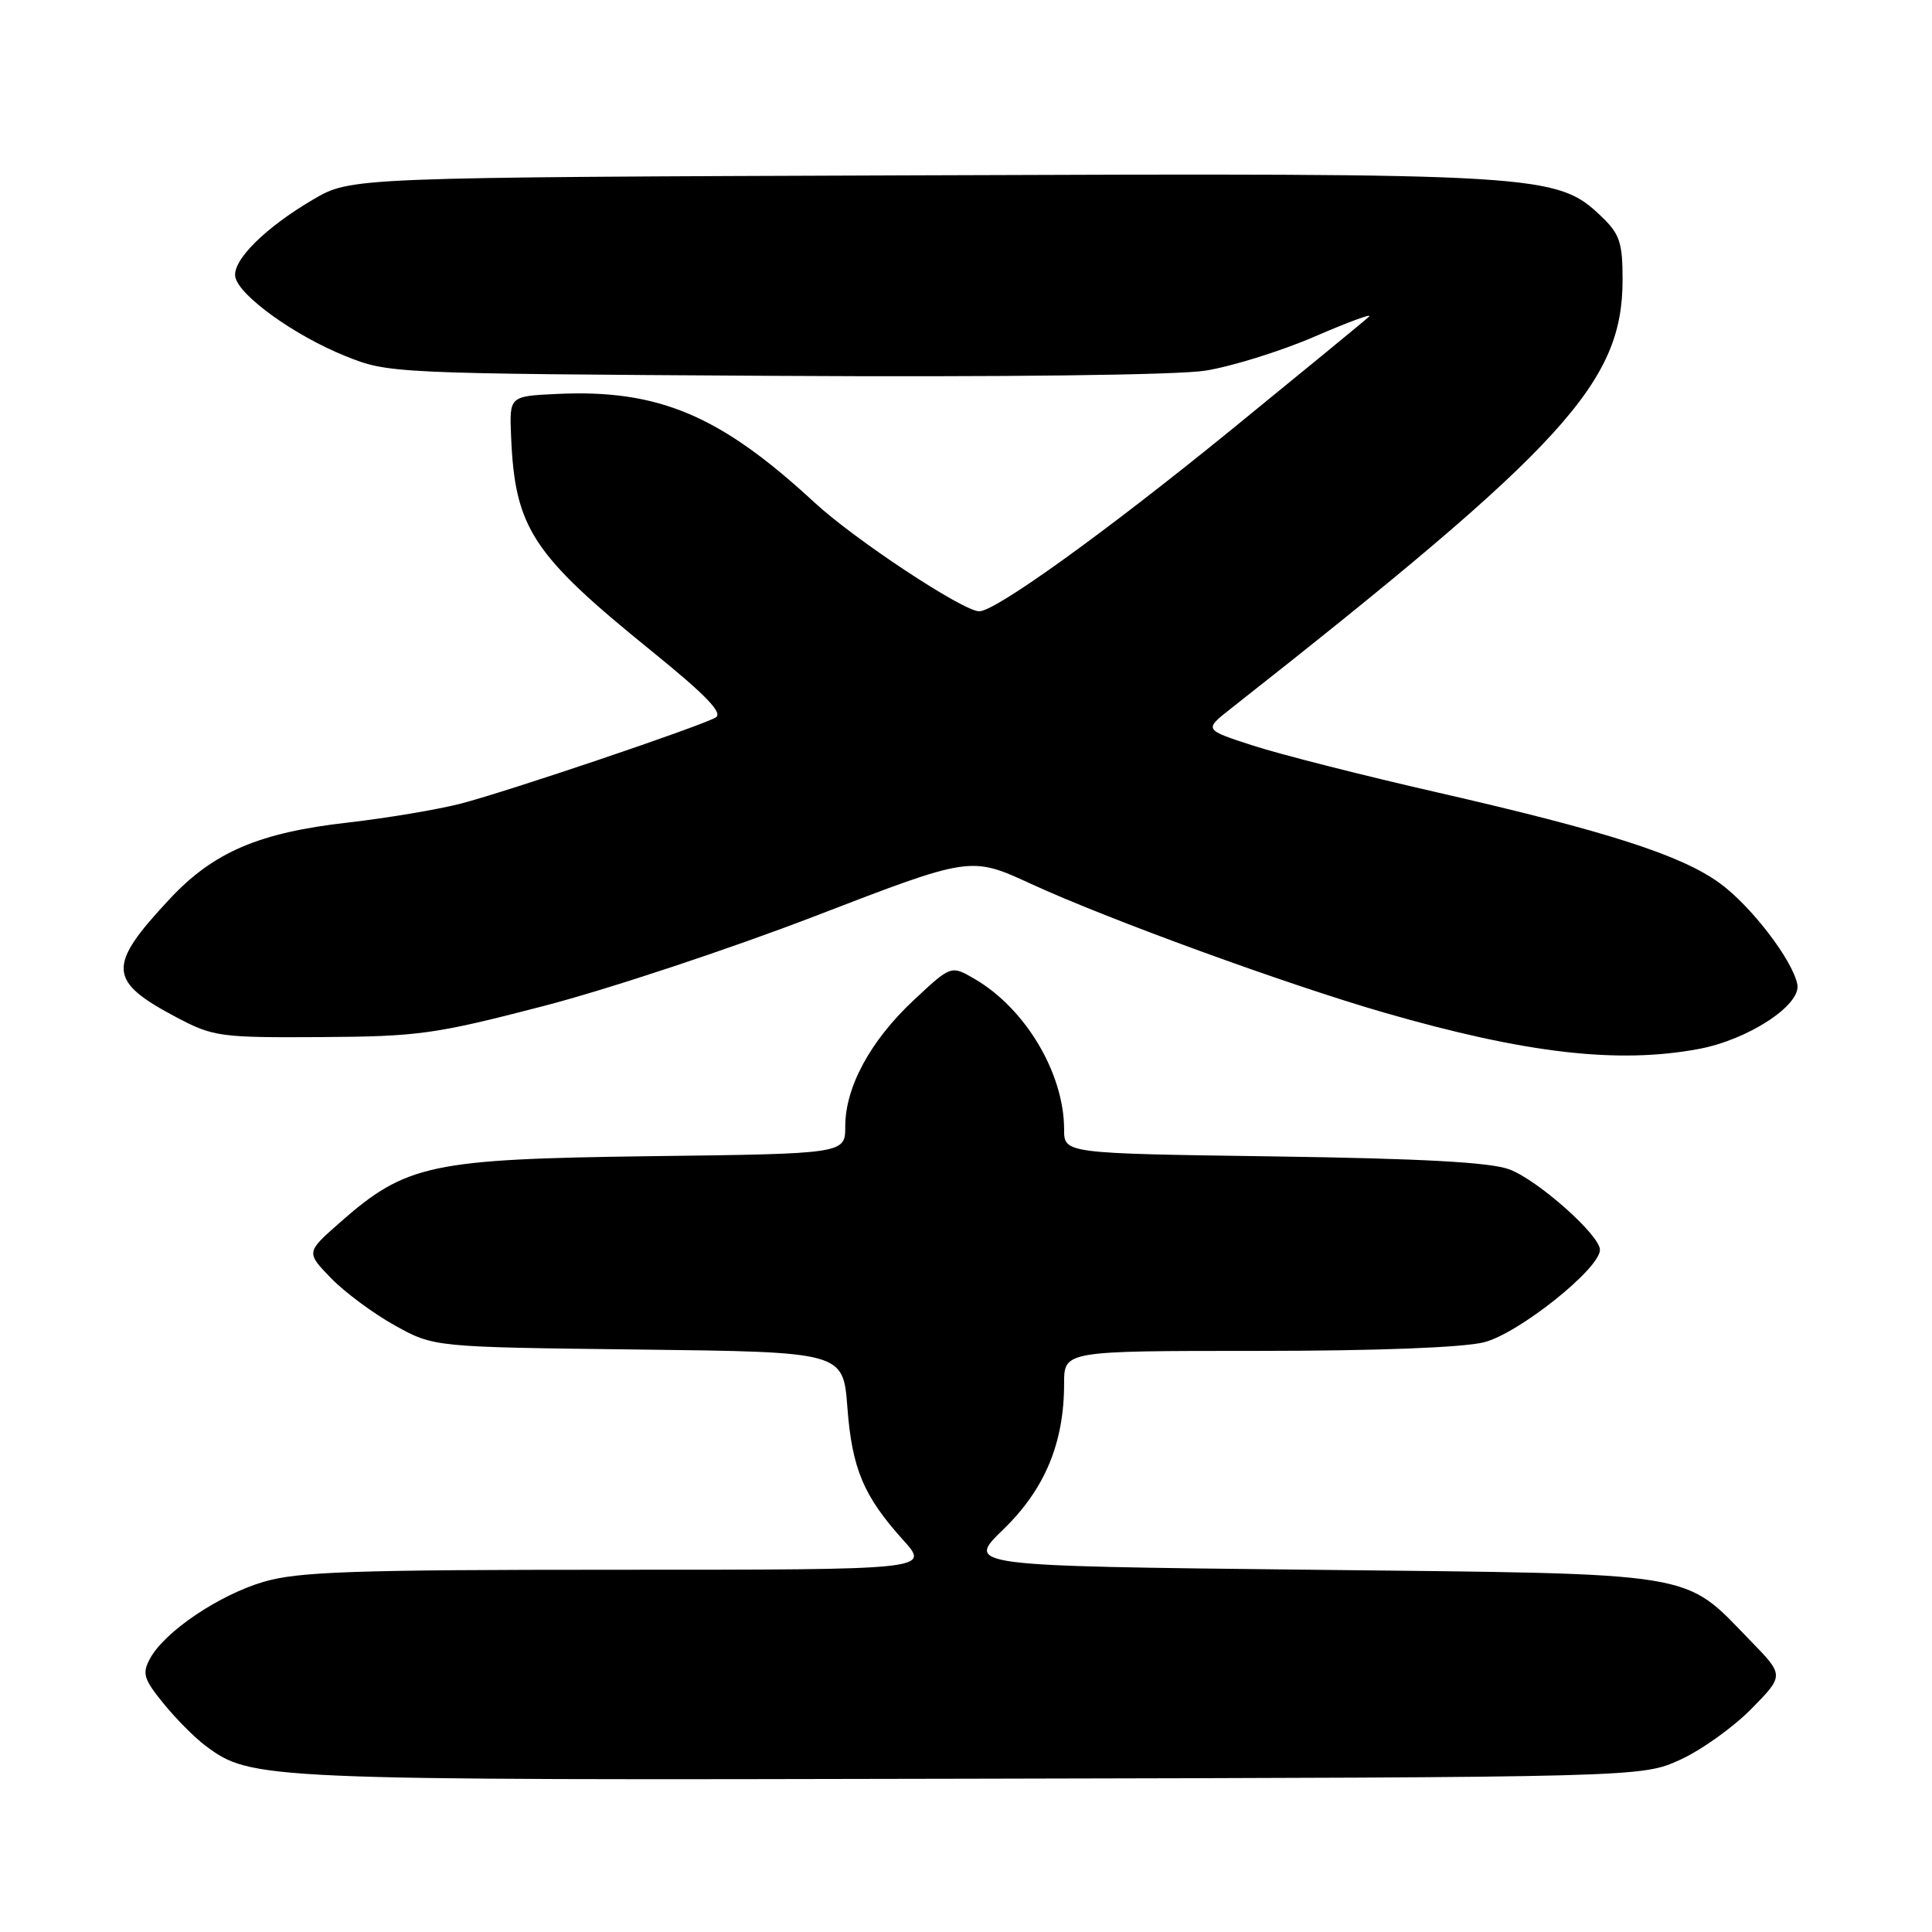 <?xml version="1.0" encoding="UTF-8" standalone="no"?>
<!DOCTYPE svg PUBLIC "-//W3C//DTD SVG 1.1//EN" "http://www.w3.org/Graphics/SVG/1.1/DTD/svg11.dtd" >
<svg xmlns="http://www.w3.org/2000/svg" xmlns:xlink="http://www.w3.org/1999/xlink" version="1.1" viewBox="0 0 256 256">
 <g >
 <path fill="currentColor"
d=" M 222.60 233.19 C 225.40 231.92 229.66 228.88 232.06 226.44 C 236.42 222.00 236.42 222.00 231.96 217.42 C 222.91 208.11 225.72 208.57 173.72 208.00 C 127.94 207.50 127.94 207.50 132.97 202.63 C 138.46 197.30 141.00 191.19 141.00 183.32 C 141.00 179.00 141.00 179.00 166.56 179.00 C 182.32 179.00 193.84 178.56 196.63 177.86 C 201.21 176.71 212.00 168.11 212.00 165.61 C 212.00 163.67 203.79 156.37 200.00 154.95 C 197.52 154.01 188.41 153.51 168.75 153.23 C 141.00 152.84 141.00 152.84 141.00 149.66 C 141.00 142.23 135.88 133.62 129.12 129.70 C 126.02 127.90 126.02 127.90 121.05 132.55 C 115.33 137.90 112.00 144.05 112.00 149.25 C 112.00 152.88 112.00 152.88 86.25 153.20 C 57.04 153.58 53.82 154.26 45.03 162.00 C 40.55 165.94 40.55 165.94 43.86 169.36 C 45.69 171.24 49.50 174.07 52.34 175.64 C 57.50 178.50 57.50 178.50 84.61 178.82 C 111.72 179.14 111.72 179.14 112.28 186.45 C 112.89 194.60 114.43 198.25 119.67 204.06 C 123.23 208.00 123.23 208.00 81.80 208.00 C 46.78 208.00 39.52 208.25 34.93 209.60 C 29.02 211.34 21.84 216.18 19.89 219.75 C 18.81 221.73 19.02 222.46 21.64 225.69 C 23.28 227.71 25.79 230.25 27.23 231.32 C 33.30 235.85 34.37 235.90 128.50 235.69 C 217.50 235.50 217.50 235.50 222.60 233.19 Z  M 225.11 138.99 C 231.63 137.77 238.65 133.19 238.16 130.47 C 237.58 127.29 232.03 120.03 227.84 117.00 C 222.72 113.29 212.87 110.13 190.50 105.01 C 180.60 102.75 169.58 99.95 166.02 98.79 C 159.54 96.69 159.54 96.69 163.02 93.95 C 207.43 59.01 215.00 50.72 215.00 37.03 C 215.00 32.16 214.62 31.01 212.24 28.73 C 206.29 23.03 204.62 22.92 121.88 23.23 C 46.50 23.50 46.50 23.50 41.50 26.43 C 35.13 30.17 30.76 34.51 31.18 36.70 C 31.66 39.16 39.01 44.46 45.72 47.16 C 51.47 49.48 51.75 49.50 102.42 49.80 C 132.61 49.98 155.93 49.70 159.68 49.12 C 163.17 48.57 169.69 46.54 174.17 44.61 C 178.65 42.67 181.91 41.47 181.41 41.95 C 180.91 42.43 172.62 49.23 163.00 57.07 C 146.38 70.59 131.92 81.00 129.75 81.00 C 127.62 81.00 113.22 71.49 107.92 66.58 C 95.40 55.00 87.23 51.56 73.76 52.20 C 67.50 52.50 67.50 52.50 67.72 57.79 C 68.23 69.99 70.48 73.43 86.33 86.26 C 93.57 92.13 95.86 94.50 94.82 95.08 C 92.62 96.31 67.28 104.87 61.07 106.48 C 58.01 107.27 51.28 108.40 46.13 108.99 C 34.33 110.32 28.31 112.90 22.53 119.07 C 14.13 128.05 14.25 129.98 23.44 134.83 C 28.26 137.37 29.18 137.50 42.50 137.42 C 55.47 137.34 57.64 137.04 72.00 133.31 C 80.53 131.10 96.75 125.72 108.07 121.36 C 128.63 113.44 128.63 113.44 136.60 117.11 C 146.83 121.82 170.56 130.47 183.46 134.19 C 202.18 139.59 214.38 141.00 225.11 138.99 Z "/>
</g>
</svg>
